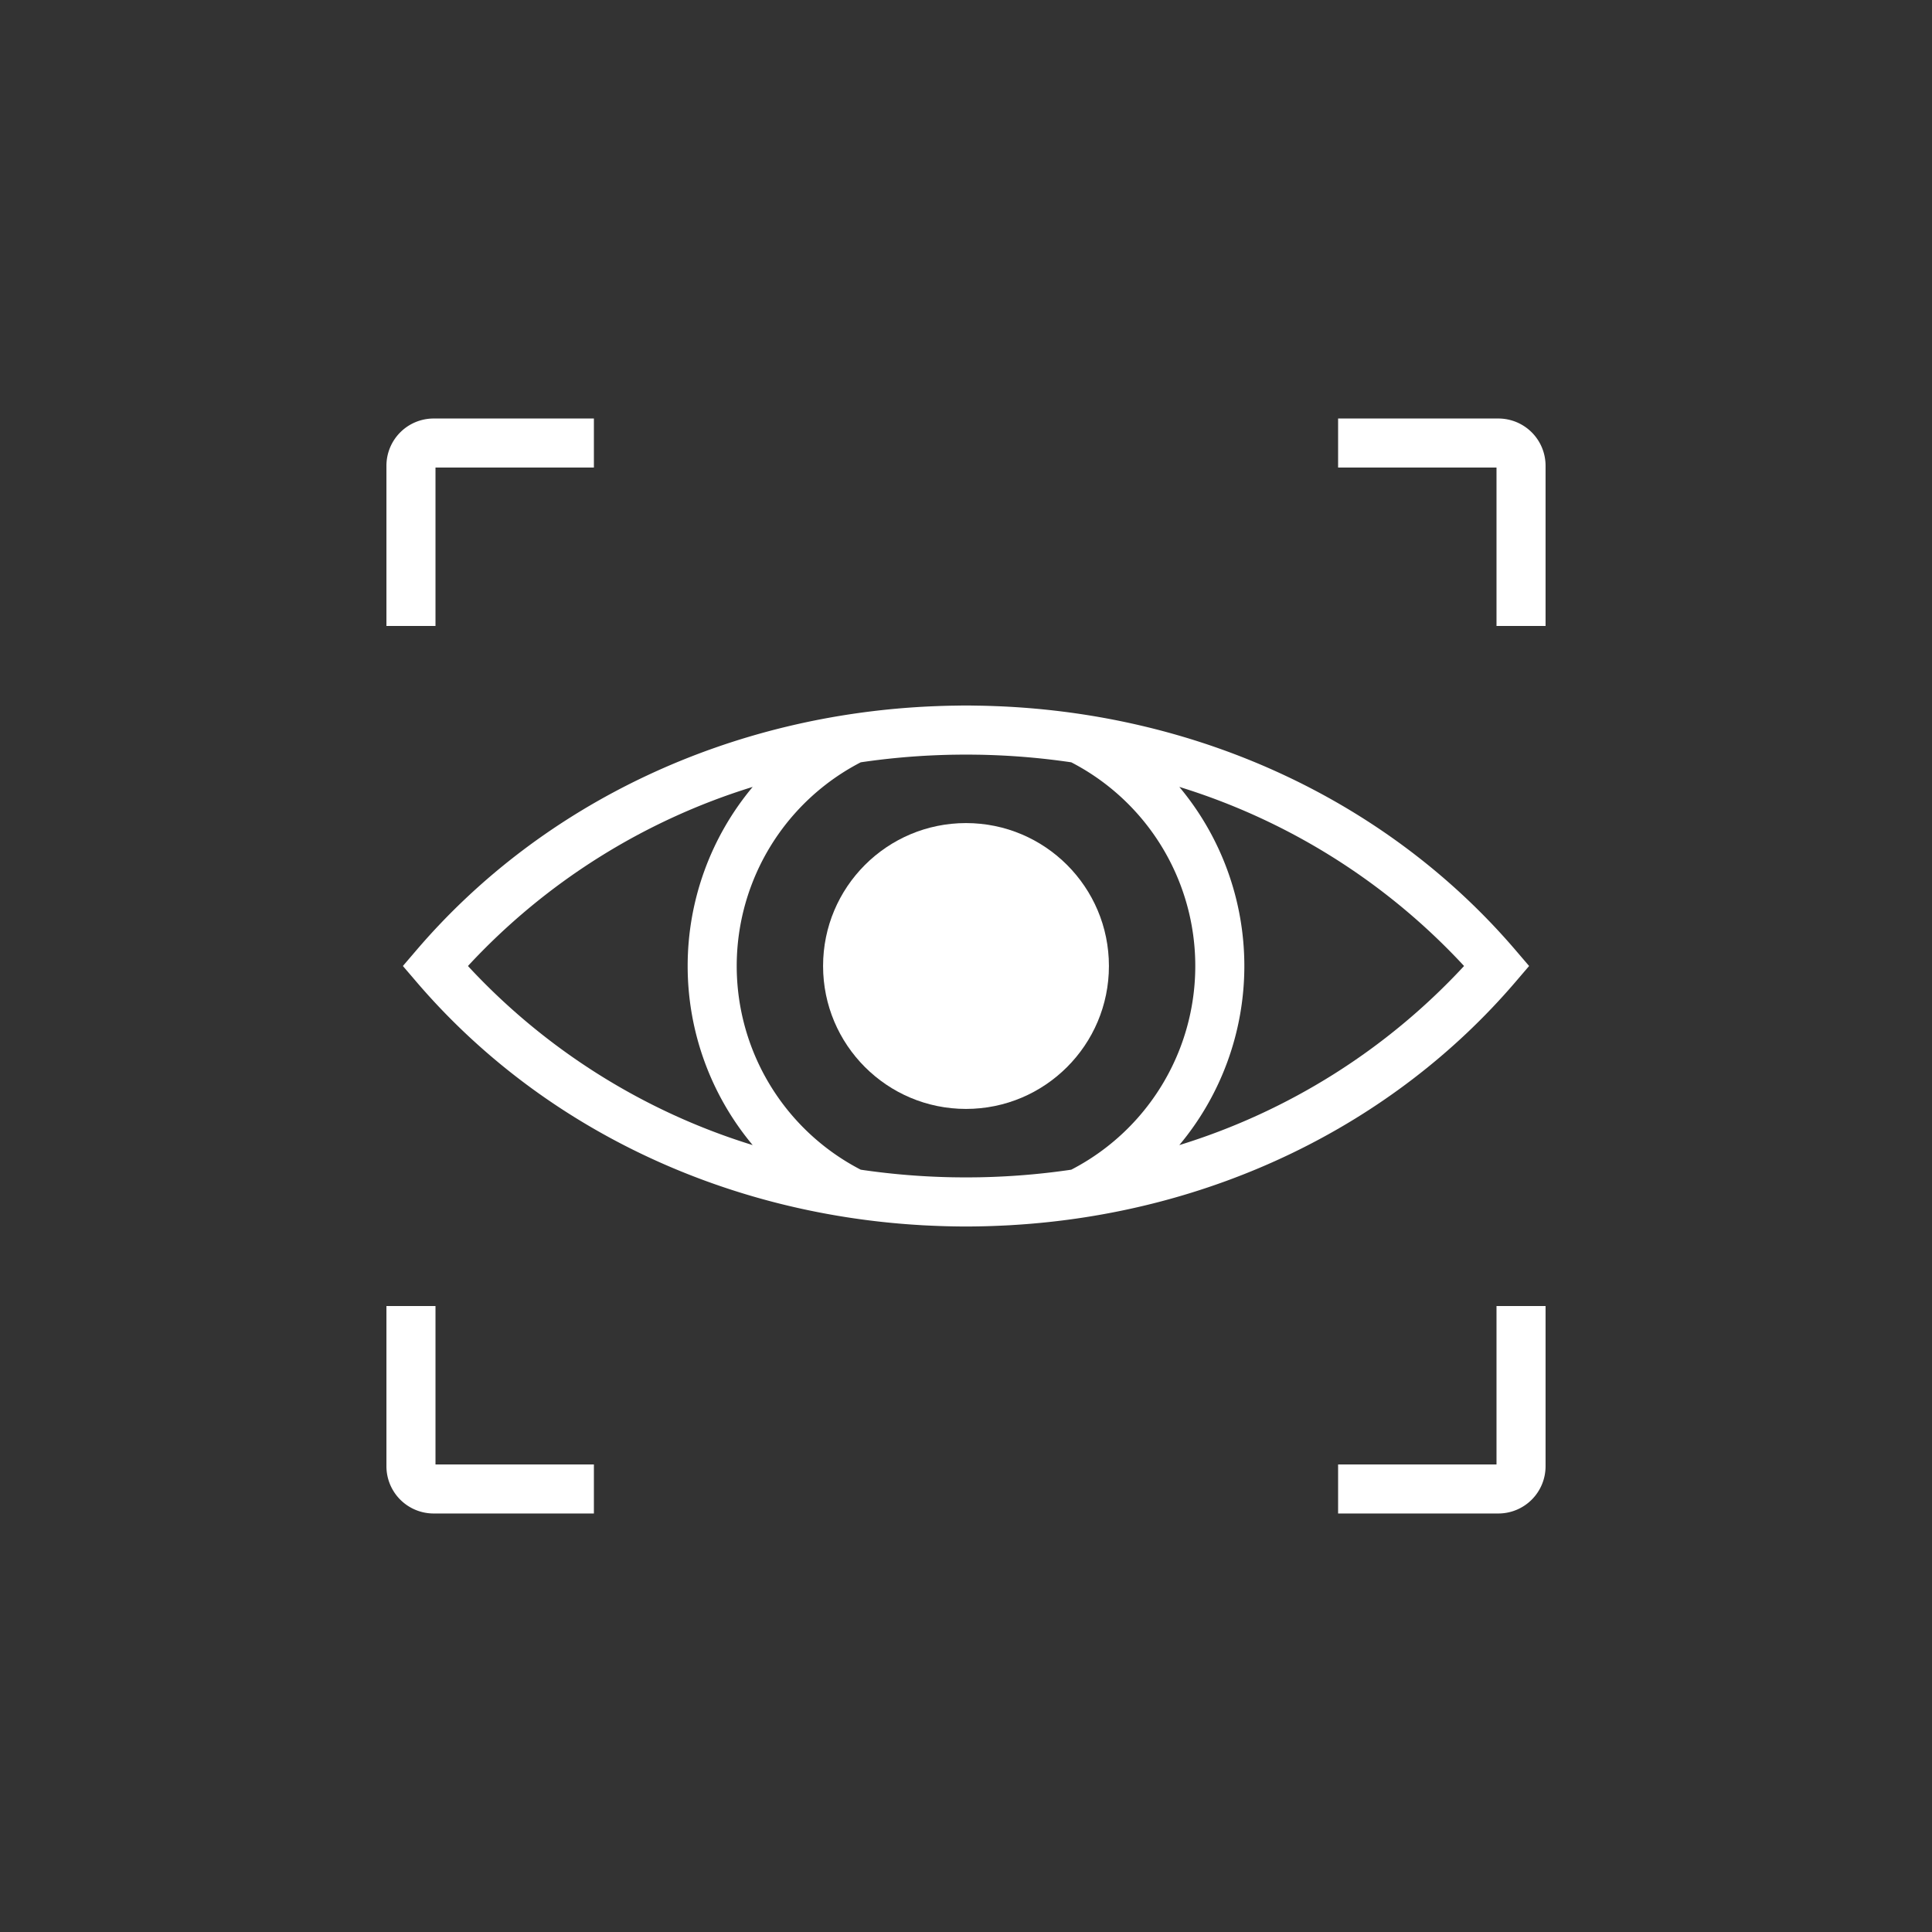 <?xml version="1.0" ?><svg fill="#fff" viewBox="0 0 512 512" xmlns="http://www.w3.org/2000/svg"><rect x="0" y="0" width="512" height="512" fill="#333333" stroke="none"/><g id="Eye_Examination"><path fill="#fff" d="M246.875,324.819q1.329.06,2.657.103c.602.019,1.203.038,1.806.052,1.555.036,3.11.06,4.662.06s3.107-.024,4.662-.06c.603-.013,1.204-.033,1.806-.052q1.328-.043,2.657-.103c.805-.035,1.609-.07,2.412-.115.209-.012.418-.028.628-.041,52.592-3.095,100.711-26.183,133.449-64.438L405.23,256l-3.617-4.226c-33.551-39.205-83.259-62.478-137.379-64.628q-.438-.018-.876-.034c-1.108-.039-2.218-.073-3.329-.095-.274-.005-.548-.006-.822-.011-1.068-.016-2.135-.041-3.206-.041s-2.138.025-3.206.041c-.274.004-.548.005-.822.011-1.112.022-2.221.055-3.33.095q-.438.016-.876.034c-54.12,2.15-103.828,25.422-137.379,64.628L106.77,256l3.617,4.226c32.737,38.254,80.857,61.342,133.449,64.438.209.013.418.029.628.041C245.266,324.749,246.071,324.784,246.875,324.819Zm5.473-12.83q-1.484-.028-2.966-.081-.409-.014-.818-.03a190.274,190.274,0,0,1-20.46-1.898,60.761,60.761,0,0,1,0-107.959,190.288,190.288,0,0,1,20.461-1.898q.408-.016.816-.03,1.483-.051,2.967-.081c.283-.005.566-.006.849-.011q2.802-.041,5.604,0c.284.004.568.005.851.011q1.483.028,2.965.081c.274.009.547.02.82.03a190.351,190.351,0,0,1,20.459,1.898,60.761,60.761,0,0,1,0,107.959,190.274,190.274,0,0,1-20.46,1.898q-.409.016-.818.03-1.483.051-2.966.081c-.283.005-.567.006-.85.011q-2.802.041-5.604,0C252.915,311.995,252.631,311.994,252.348,311.989ZM387.991,256A171.856,171.856,0,0,1,312.53,303.463a73.978,73.978,0,0,0,0-94.926A171.856,171.856,0,0,1,387.991,256Zm-263.981,0A171.856,171.856,0,0,1,199.47,208.537a73.978,73.978,0,0,0,0,94.926A171.856,171.856,0,0,1,124.009,256Z"/><circle cx="256" cy="256" r="37.876"/><path fill="#fff" d="M396.59,388.09H354.61v13h42.48a12.514,12.514,0,0,0,12.5-12.5V346.11h-13Z"/><path fill="#fff" d="M397.09,110.91H354.61v13h41.98v41.98h13V123.41A12.514,12.514,0,0,0,397.09,110.91Z"/><path fill="#fff" d="M115.41,346.11h-13v42.48a12.514,12.514,0,0,0,12.5,12.5h42.48v-13H115.41Z"/><path fill="#fff" d="M115.41,123.91h41.98v-13H114.91a12.514,12.514,0,0,0-12.5,12.5v42.48h13Z"/></g></svg>